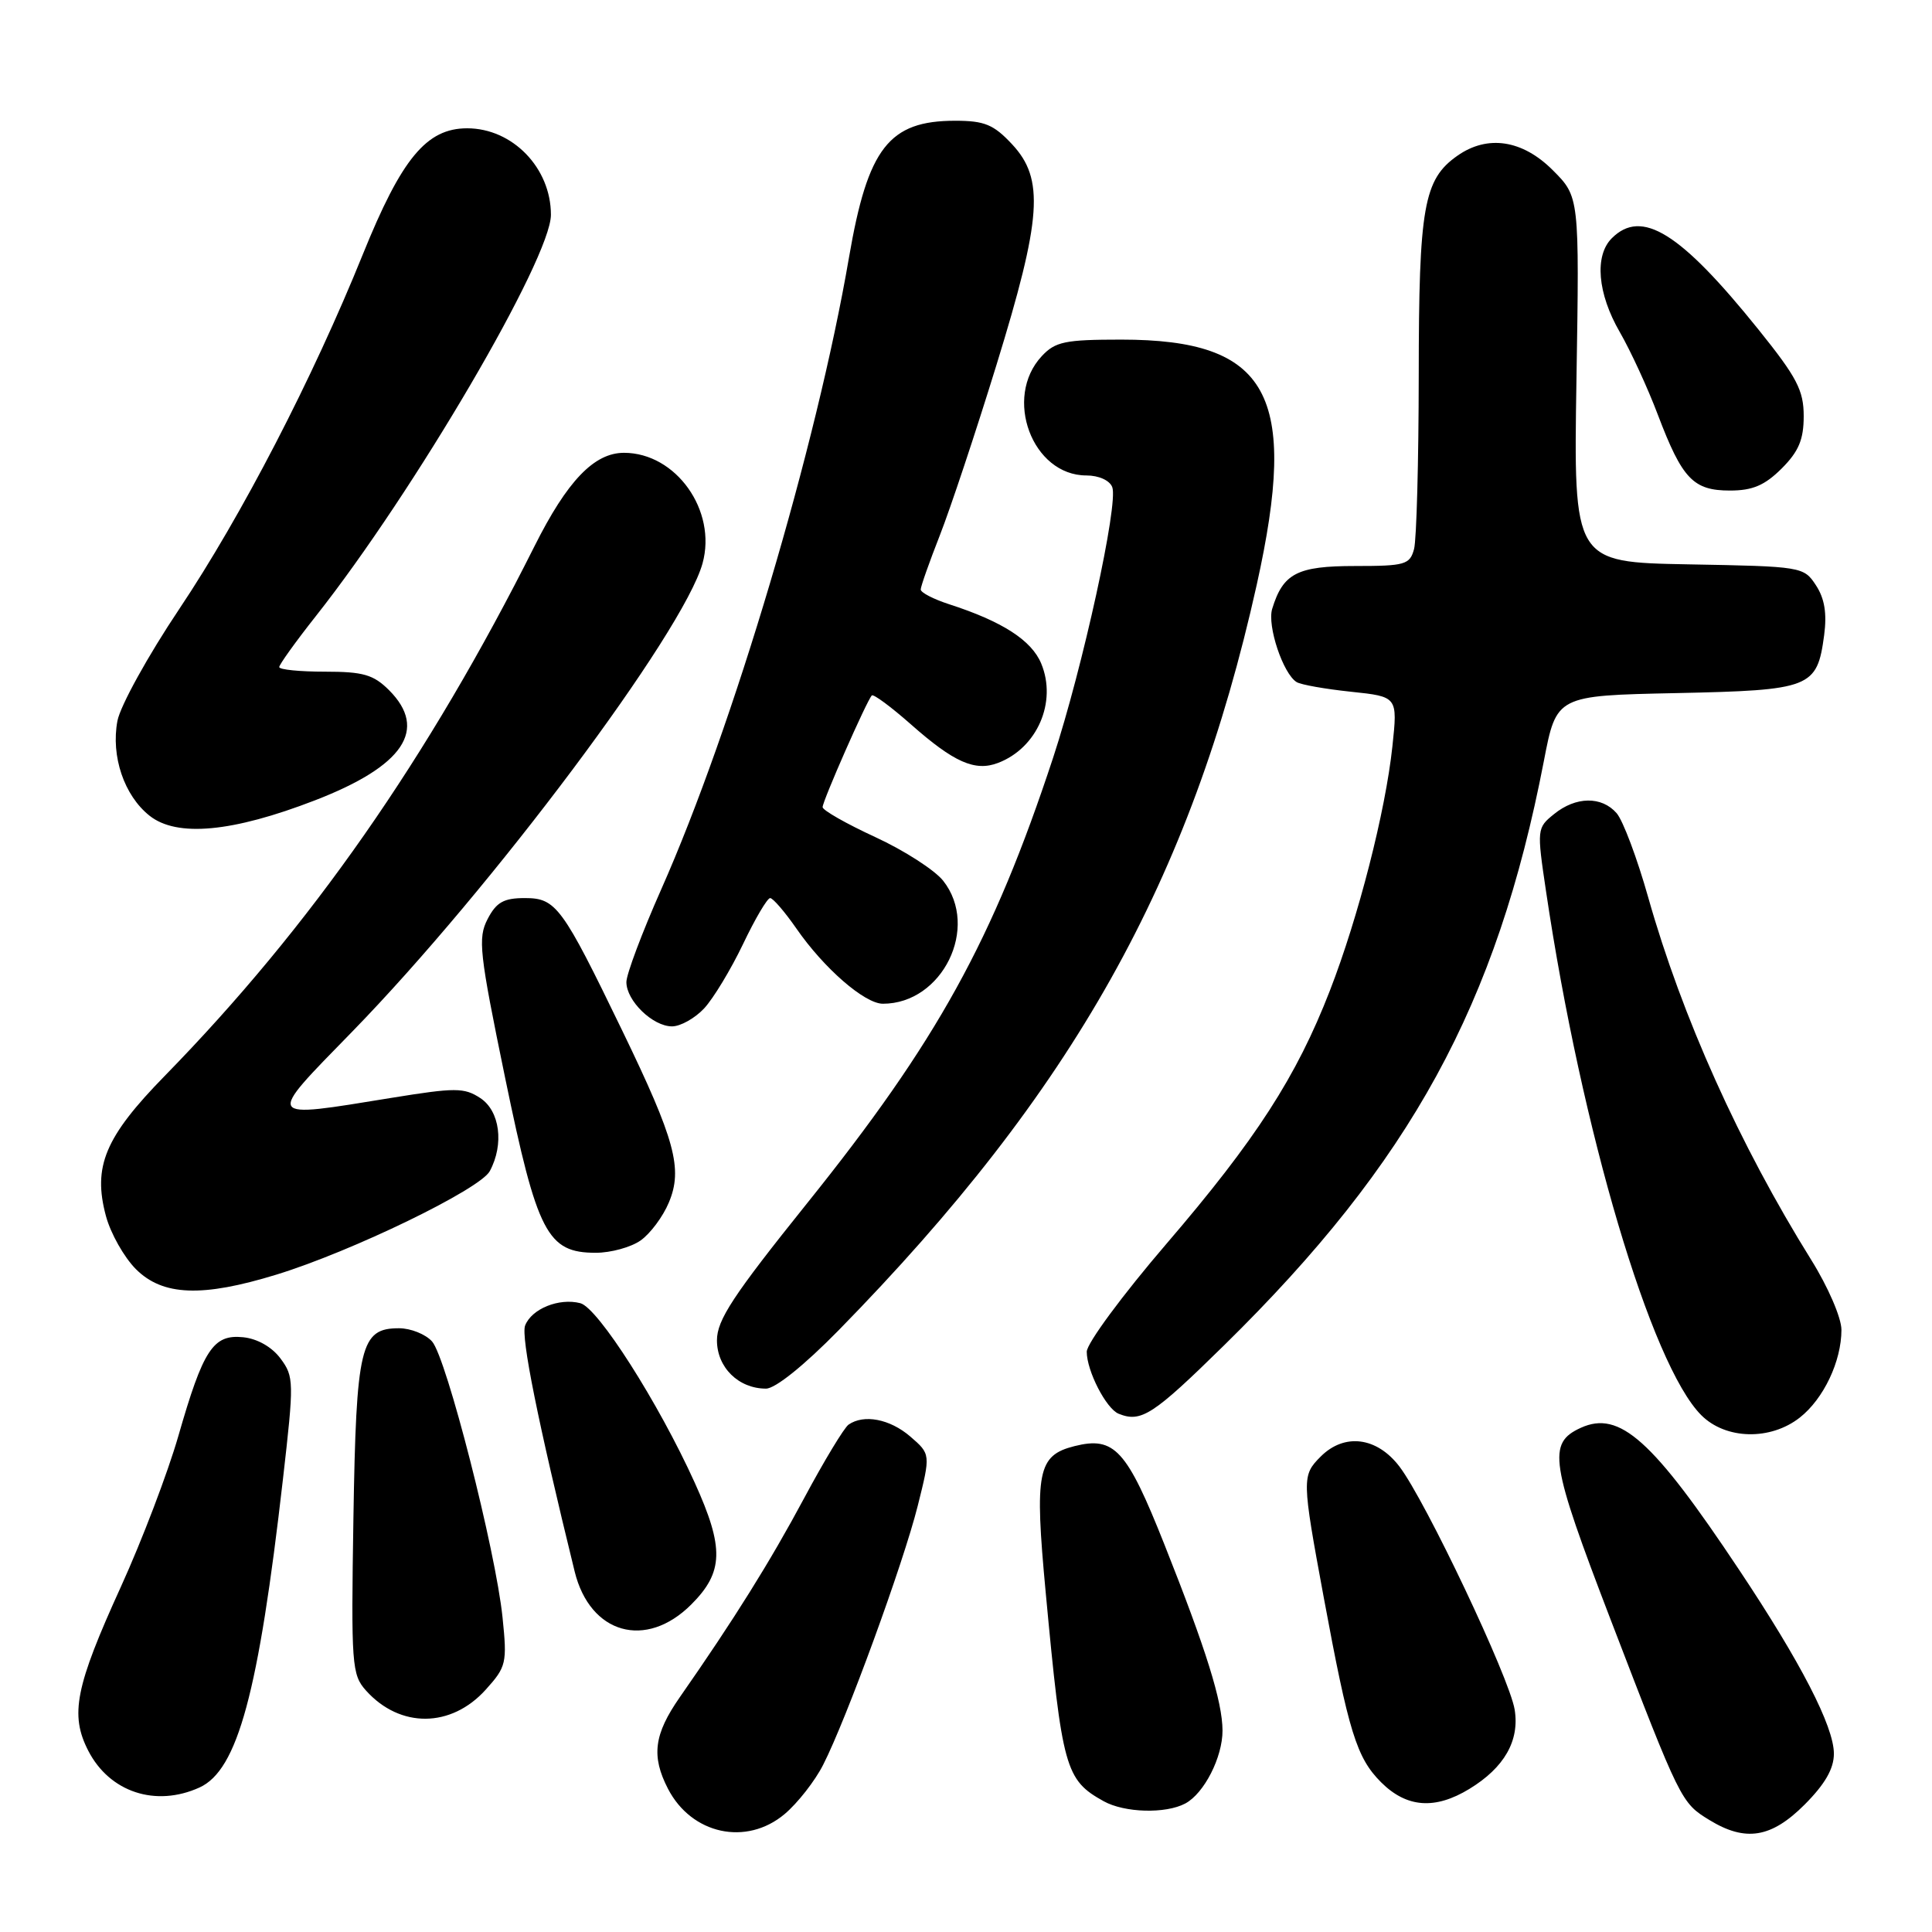 <?xml version="1.0" encoding="UTF-8" standalone="no"?>
<!DOCTYPE svg PUBLIC "-//W3C//DTD SVG 1.1//EN" "http://www.w3.org/Graphics/SVG/1.1/DTD/svg11.dtd" >
<svg xmlns="http://www.w3.org/2000/svg" xmlns:xlink="http://www.w3.org/1999/xlink" version="1.1" viewBox="0 0 256 256">
 <g >
 <path fill="currentColor"
d=" M 103.97 240.37 C 105.68 238.93 107.99 235.99 109.08 233.83 C 112.15 227.82 119.67 207.23 121.60 199.55 C 123.32 192.68 123.32 192.68 120.61 190.34 C 117.91 188.02 114.47 187.36 112.44 188.77 C 111.86 189.17 109.21 193.55 106.56 198.50 C 102.04 206.94 97.29 214.55 90.07 224.90 C 86.65 229.81 86.28 232.70 88.51 237.02 C 91.64 243.07 98.90 244.64 103.97 240.37 Z  M 239.12 239.12 C 241.82 236.41 243.00 234.37 243.00 232.37 C 243.00 228.77 238.61 220.26 230.43 207.99 C 218.97 190.77 214.60 186.86 209.47 189.19 C 205.00 191.23 205.39 193.69 213.44 214.67 C 222.68 238.72 222.76 238.87 226.50 241.16 C 231.29 244.09 234.70 243.54 239.12 239.12 Z  M 157.06 238.97 C 159.56 237.63 162.00 232.84 161.99 229.30 C 161.97 225.46 159.84 218.62 154.29 204.65 C 149.29 192.06 147.67 190.29 142.37 191.62 C 137.49 192.85 137.06 195.01 138.56 211.00 C 140.74 234.35 141.16 235.85 146.24 238.67 C 149.01 240.21 154.46 240.36 157.06 238.97 Z  M 194.70 237.04 C 199.33 234.22 201.37 230.65 200.70 226.53 C 200.01 222.31 188.91 198.88 185.43 194.32 C 182.44 190.40 178.14 189.86 175.00 193.00 C 172.49 195.51 172.50 195.97 175.39 211.60 C 178.72 229.58 179.76 232.91 183.00 236.16 C 186.39 239.54 190.14 239.82 194.70 237.04 Z  M 26.44 236.85 C 31.49 234.54 34.25 224.36 37.49 196.01 C 38.97 183.08 38.96 182.42 37.17 180.01 C 36.03 178.48 34.10 177.38 32.21 177.19 C 28.24 176.79 26.93 178.79 23.62 190.32 C 22.22 195.17 18.81 204.13 16.03 210.23 C 9.98 223.51 9.24 227.21 11.70 231.99 C 14.53 237.48 20.63 239.49 26.44 236.85 Z  M 64.37 223.88 C 67.09 220.86 67.21 220.36 66.59 214.33 C 65.69 205.49 59.15 179.87 57.25 177.75 C 56.39 176.79 54.42 176.00 52.87 176.00 C 47.76 176.00 47.20 178.30 46.83 201.14 C 46.52 220.62 46.61 221.90 48.50 224.01 C 53.01 229.03 59.78 228.98 64.37 223.88 Z  M 91.60 212.60 C 95.89 208.31 95.98 205.12 92.05 196.45 C 87.25 185.86 79.24 173.30 76.90 172.68 C 74.08 171.95 70.44 173.42 69.58 175.64 C 69.01 177.15 71.27 188.36 76.15 208.25 C 78.19 216.52 85.59 218.61 91.60 212.60 Z  M 238.49 187.83 C 241.64 185.35 244.00 180.38 244.00 176.21 C 244.00 174.62 242.23 170.52 239.99 166.93 C 230.49 151.67 222.90 134.81 218.40 118.92 C 216.94 113.74 215.05 108.71 214.21 107.75 C 212.23 105.48 208.81 105.52 205.92 107.87 C 203.65 109.70 203.63 109.86 204.86 118.12 C 209.56 149.77 218.78 180.87 225.43 187.52 C 228.67 190.76 234.59 190.90 238.49 187.83 Z  M 162.21 178.25 C 186.96 153.95 198.33 133.17 204.57 100.84 C 206.24 92.17 206.24 92.17 222.09 91.84 C 239.99 91.46 240.77 91.15 241.71 84.16 C 242.09 81.27 241.77 79.30 240.62 77.55 C 239.01 75.09 238.76 75.05 223.74 74.78 C 208.50 74.50 208.50 74.50 208.89 50.29 C 209.28 26.08 209.28 26.08 205.74 22.54 C 201.73 18.53 197.11 17.83 193.12 20.63 C 188.64 23.77 188.00 27.39 187.99 49.72 C 187.98 61.15 187.70 71.51 187.37 72.75 C 186.81 74.82 186.19 75.00 179.54 75.00 C 171.88 75.00 170.01 75.97 168.57 80.68 C 167.89 82.92 170.01 89.27 171.81 90.38 C 172.37 90.73 175.61 91.30 179.02 91.66 C 185.20 92.31 185.20 92.31 184.50 98.90 C 183.58 107.54 179.99 121.55 176.21 131.28 C 171.79 142.67 166.42 150.99 154.56 164.81 C 148.75 171.58 144.00 178.01 144.00 179.11 C 144.00 181.66 146.58 186.67 148.23 187.33 C 151.21 188.53 152.78 187.51 162.21 178.25 Z  M 111.14 176.25 C 142.16 144.58 157.80 116.69 166.52 77.50 C 172.13 52.24 168.13 45.00 148.57 45.00 C 141.12 45.00 139.83 45.27 138.04 47.19 C 132.92 52.68 136.78 63.00 143.95 63.00 C 145.59 63.00 147.04 63.65 147.38 64.55 C 148.22 66.74 143.47 88.45 139.54 100.41 C 131.57 124.59 124.18 137.98 106.92 159.47 C 97.13 171.67 95.00 174.91 95.00 177.60 C 95.00 181.19 97.86 184.00 101.50 184.00 C 102.73 184.00 106.55 180.93 111.14 176.25 Z  M 36.64 168.89 C 46.61 165.83 63.62 157.58 64.90 155.18 C 66.82 151.61 66.24 147.20 63.64 145.50 C 61.51 144.10 60.34 144.10 51.89 145.47 C 34.95 148.22 35.14 148.52 46.62 136.75 C 65.09 117.81 90.57 83.76 93.09 74.65 C 95.02 67.66 89.58 60.00 82.68 60.00 C 78.73 60.00 75.16 63.72 70.83 72.36 C 56.72 100.49 41.15 122.79 21.84 142.55 C 13.91 150.66 12.27 154.57 14.04 161.14 C 14.66 163.44 16.44 166.59 18.00 168.16 C 21.56 171.72 26.78 171.92 36.64 168.89 Z  M 84.88 164.37 C 86.16 163.47 87.85 161.21 88.63 159.33 C 90.50 154.87 89.46 151.05 82.47 136.60 C 74.48 120.09 73.69 119.00 69.54 119.00 C 66.74 119.00 65.77 119.55 64.61 121.78 C 63.30 124.31 63.51 126.22 66.93 142.81 C 71.19 163.44 72.52 166.00 78.95 166.00 C 80.93 166.00 83.60 165.27 84.88 164.37 Z  M 93.31 133.61 C 94.53 132.29 96.84 128.47 98.45 125.11 C 100.05 121.75 101.67 119.00 102.05 119.00 C 102.42 119.00 103.99 120.82 105.53 123.04 C 109.18 128.31 114.57 133.00 116.99 133.00 C 124.87 133.00 129.84 122.88 124.98 116.71 C 123.87 115.30 119.82 112.69 115.98 110.92 C 112.14 109.15 109.00 107.36 109.00 106.95 C 109.00 106.12 114.87 92.80 115.52 92.15 C 115.73 91.93 118.07 93.66 120.71 95.99 C 126.40 101.02 129.20 102.26 132.25 101.09 C 137.44 99.11 140.08 93.02 137.97 87.93 C 136.69 84.84 132.81 82.34 125.75 80.06 C 123.69 79.39 122.00 78.52 122.00 78.11 C 122.00 77.71 123.14 74.48 124.53 70.94 C 125.92 67.40 129.30 57.25 132.03 48.38 C 138.04 28.88 138.41 23.72 134.10 19.11 C 131.66 16.50 130.46 16.00 126.56 16.00 C 117.79 16.00 114.99 19.60 112.50 34.09 C 108.21 59.12 97.13 96.41 87.60 117.88 C 85.07 123.59 83.00 129.10 83.00 130.13 C 83.00 132.61 86.49 136.00 89.05 136.00 C 90.17 136.00 92.09 134.92 93.31 133.61 Z  M 41.73 106.05 C 53.49 101.51 56.75 96.66 51.55 91.45 C 49.48 89.39 48.13 89.00 43.05 89.00 C 39.72 89.00 37.00 88.73 37.00 88.39 C 37.00 88.06 39.18 85.02 41.85 81.64 C 54.89 65.14 73.00 34.21 73.00 28.46 C 73.00 22.25 67.91 17.00 61.90 17.00 C 56.51 17.00 53.21 21.00 48.07 33.72 C 41.42 50.18 32.01 68.36 23.73 80.73 C 19.61 86.88 15.94 93.53 15.56 95.52 C 14.68 100.20 16.45 105.42 19.82 108.09 C 23.44 110.96 30.79 110.28 41.73 106.05 Z  M 236.08 62.08 C 238.34 59.82 239.00 58.24 239.00 55.14 C 239.00 51.72 238.10 50.00 233.01 43.67 C 222.65 30.79 217.53 27.61 213.57 31.57 C 211.25 33.89 211.68 38.90 214.63 44.00 C 216.06 46.48 218.34 51.42 219.69 55.00 C 222.91 63.47 224.37 65.00 229.23 65.00 C 232.23 65.00 233.84 64.31 236.08 62.08 Z "/>
</g>
</svg>